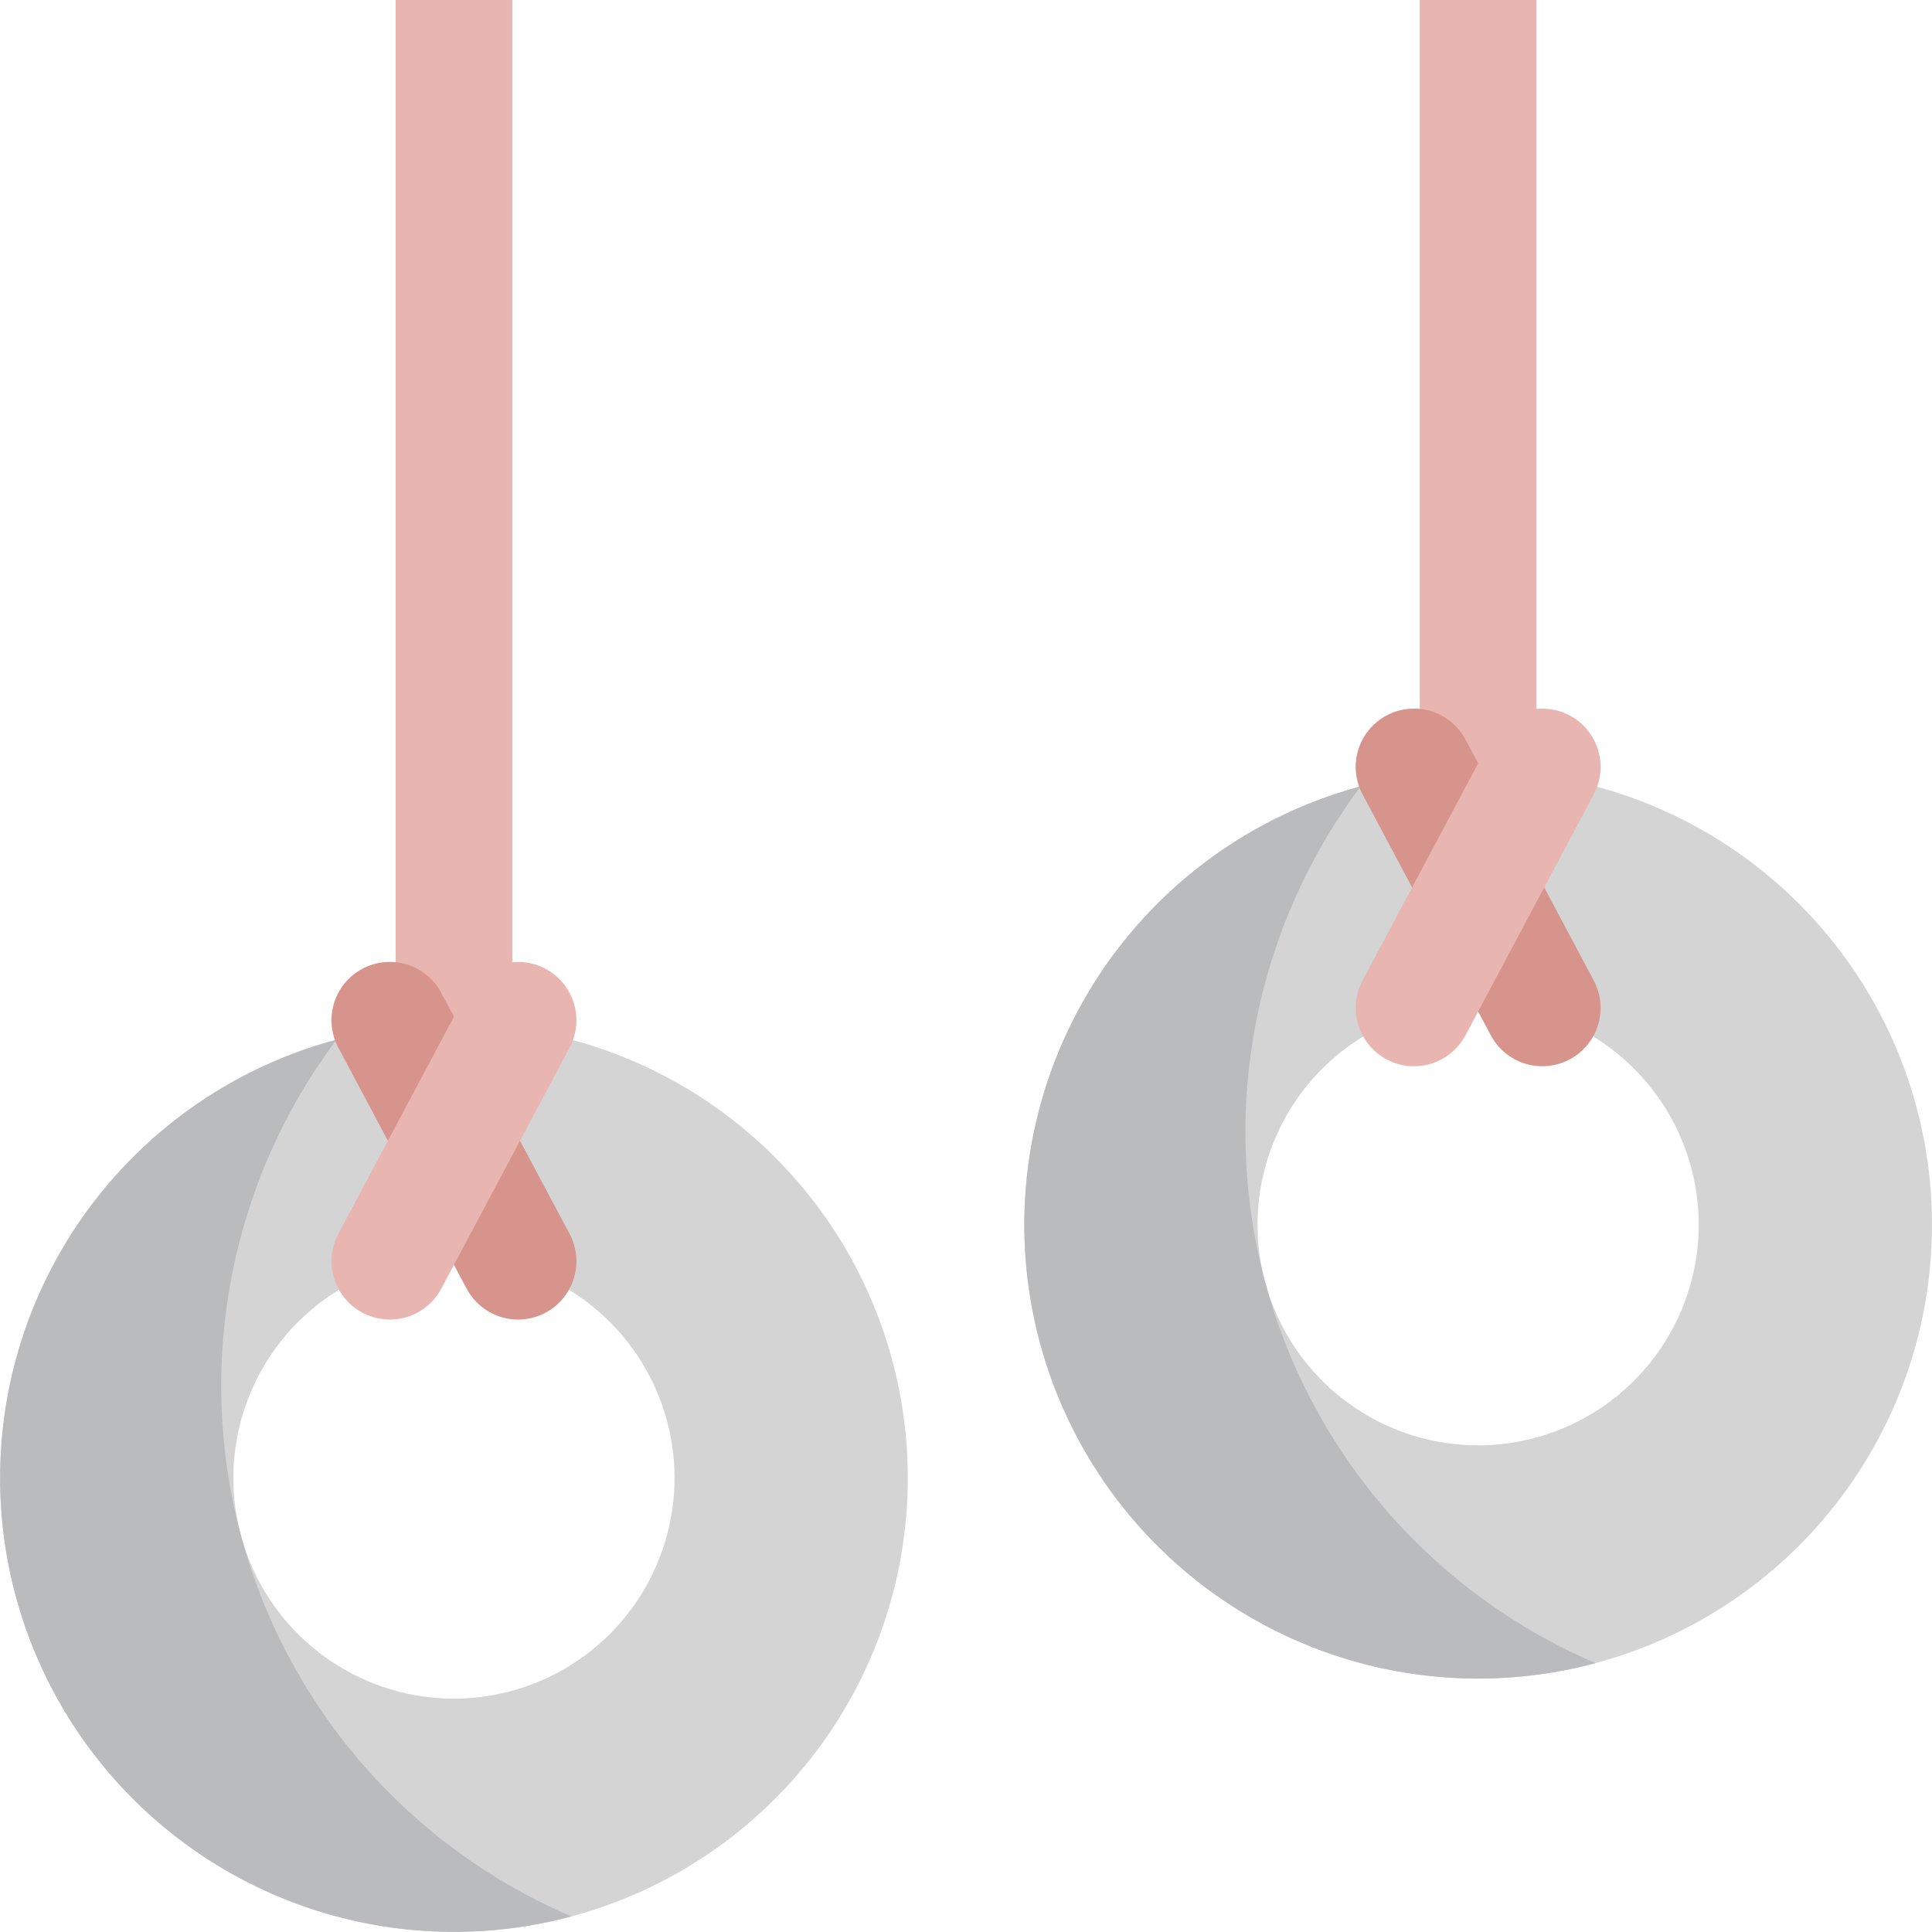 <svg width="512" height="512" viewBox="0 0 512 512" fill="none" xmlns="http://www.w3.org/2000/svg">
<path d="M120.299 271.422C96.511 271.423 73.259 278.477 53.481 291.694C33.703 304.91 18.288 323.694 9.185 345.671C0.083 367.648 -2.299 391.83 2.342 415.16C6.983 438.49 18.438 459.921 35.258 476.741C52.078 493.561 73.508 505.016 96.838 509.657C120.169 514.298 144.351 511.916 166.328 502.814C188.305 493.711 207.089 478.296 220.305 458.518C233.521 438.74 240.576 415.487 240.577 391.7C240.577 375.905 237.467 360.264 231.423 345.671C225.378 331.078 216.519 317.818 205.35 306.649C194.181 295.48 180.921 286.62 166.328 280.576C151.735 274.532 136.094 271.421 120.299 271.422ZM120.299 450.16C108.736 450.159 97.433 446.73 87.819 440.305C78.205 433.881 70.712 424.75 66.288 414.067C61.864 403.384 60.706 391.629 62.963 380.288C65.219 368.948 70.788 358.531 78.964 350.355C87.141 342.179 97.558 336.612 108.899 334.357C120.24 332.101 131.995 333.26 142.677 337.685C153.36 342.111 162.49 349.605 168.914 359.219C175.337 368.834 178.765 380.137 178.765 391.7C178.746 407.2 172.58 422.059 161.62 433.019C150.659 443.979 135.799 450.143 120.299 450.16Z" fill="#D4D4D5"/>
<path d="M63.831 406.828C57.835 384.451 57.001 361.004 61.392 338.257C65.782 315.511 75.282 294.059 89.175 275.52C58.363 283.776 32.093 303.934 16.143 331.559C0.194 359.184 -4.128 392.013 4.128 422.825C12.384 453.637 32.541 479.907 60.166 495.856C87.791 511.806 120.621 516.128 151.433 507.872C130.131 498.765 111.178 484.937 96.002 467.433C80.826 449.929 69.826 429.205 63.831 406.828Z" fill="#B9BBBC"/>
<path d="M104.851 0V269.418C104.851 273.516 106.479 277.447 109.377 280.345C112.275 283.243 116.205 284.871 120.304 284.871C124.402 284.871 128.333 283.243 131.231 280.345C134.129 277.447 135.757 273.516 135.757 269.418V0H104.851Z" fill="#E8B5B1"/>
<path d="M137.315 349.7C134.509 349.702 131.755 348.94 129.349 347.495C126.943 346.051 124.976 343.978 123.659 341.5L89.659 277.629C88.706 275.838 88.114 273.876 87.919 271.856C87.724 269.837 87.928 267.798 88.52 265.857C89.113 263.916 90.082 262.111 91.372 260.545C92.662 258.979 94.248 257.682 96.039 256.728C97.831 255.775 99.792 255.184 101.812 254.988C103.832 254.793 105.87 254.998 107.811 255.59C109.752 256.183 111.557 257.152 113.123 258.442C114.69 259.732 115.986 261.318 116.94 263.109L150.94 326.98C152.193 329.334 152.815 331.972 152.747 334.637C152.679 337.303 151.922 339.905 150.551 342.192C149.179 344.479 147.24 346.372 144.921 347.687C142.601 349.003 139.981 349.696 137.315 349.7Z" fill="#D6948C"/>
<path d="M103.292 349.7C100.626 349.696 98.007 349.002 95.688 347.687C93.37 346.372 91.43 344.48 90.059 342.194C88.687 339.908 87.93 337.306 87.861 334.641C87.791 331.977 88.412 329.339 89.663 326.985L123.663 263.114C124.616 261.323 125.913 259.737 127.479 258.447C129.046 257.157 130.851 256.188 132.792 255.595C134.732 255.003 136.771 254.798 138.791 254.994C140.81 255.189 142.772 255.78 144.563 256.734C146.355 257.687 147.941 258.984 149.231 260.55C150.521 262.117 151.49 263.922 152.082 265.862C152.675 267.803 152.879 269.842 152.684 271.861C152.488 273.881 151.897 275.843 150.944 277.634L116.944 341.505C115.627 343.982 113.661 346.054 111.255 347.498C108.85 348.942 106.097 349.703 103.292 349.7Z" fill="#E8B5B1"/>
<path d="M391.726 204.293C367.938 204.293 344.684 211.347 324.906 224.563C305.127 237.778 289.711 256.562 280.608 278.539C271.505 300.517 269.123 324.699 273.764 348.03C278.404 371.361 289.859 392.791 306.68 409.612C323.5 426.432 344.931 437.887 368.262 442.528C391.592 447.169 415.775 444.787 437.752 435.684C459.729 426.581 478.513 411.165 491.729 391.386C504.945 371.607 511.999 348.354 511.999 324.566C511.998 292.668 499.326 262.076 476.771 239.521C454.216 216.965 423.624 204.293 391.726 204.293ZM391.726 383.031C380.163 383.031 368.859 379.603 359.245 373.179C349.631 366.756 342.137 357.625 337.712 346.943C333.286 336.26 332.128 324.505 334.384 313.164C336.639 301.824 342.207 291.406 350.383 283.23C358.559 275.053 368.976 269.485 380.316 267.229C391.657 264.973 403.412 266.13 414.095 270.554C424.778 274.979 433.908 282.472 440.333 292.086C446.757 301.7 450.186 313.003 450.187 324.566C450.17 340.066 444.006 354.927 433.046 365.887C422.086 376.848 407.226 383.014 391.726 383.031Z" fill="#D4D4D5"/>
<path d="M335.257 339.7C329.26 317.323 328.425 293.876 332.815 271.129C337.205 248.382 346.705 226.929 360.599 208.391C329.787 216.647 303.517 236.805 287.567 264.43C271.618 292.055 267.296 324.884 275.552 355.696C283.808 386.508 303.965 412.778 331.591 428.727C359.216 444.677 392.045 448.999 422.857 440.743C401.556 431.636 382.602 417.808 367.427 400.304C352.252 382.8 341.252 362.077 335.257 339.7Z" fill="#B9BBBC"/>
<path d="M376.257 0V197.3C376.257 201.398 377.885 205.329 380.783 208.227C383.681 211.125 387.611 212.753 391.71 212.753C395.808 212.753 399.739 211.125 402.637 208.227C405.535 205.329 407.163 201.398 407.163 197.3V0H376.257Z" fill="#E8B5B1"/>
<path d="M408.737 282.57C405.931 282.572 403.177 281.81 400.771 280.365C398.365 278.92 396.398 276.848 395.081 274.37L361.081 210.499C359.155 206.881 358.746 202.647 359.942 198.727C361.139 194.808 363.844 191.524 367.461 189.599C371.079 187.673 375.313 187.264 379.233 188.46C383.153 189.657 386.436 192.361 388.362 195.979L422.362 259.85C423.615 262.204 424.237 264.841 424.169 267.507C424.101 270.172 423.345 272.774 421.973 275.061C420.602 277.347 418.662 279.24 416.343 280.555C414.023 281.87 411.403 282.562 408.737 282.565V282.57Z" fill="#D6948C"/>
<path d="M374.714 282.57C372.048 282.567 369.427 281.875 367.108 280.56C364.788 279.245 362.849 277.352 361.477 275.066C360.105 272.78 359.348 270.177 359.279 267.512C359.211 264.847 359.833 262.209 361.085 259.855L395.085 195.984C396.038 194.193 397.335 192.607 398.901 191.317C400.468 190.027 402.273 189.058 404.214 188.465C406.154 187.873 408.193 187.668 410.213 187.863C412.232 188.059 414.194 188.65 415.985 189.603C417.777 190.557 419.363 191.854 420.653 193.42C421.943 194.986 422.912 196.791 423.504 198.732C424.097 200.673 424.301 202.712 424.106 204.731C423.91 206.751 423.319 208.713 422.366 210.504L388.366 274.375C387.049 276.852 385.083 278.924 382.677 280.368C380.272 281.811 377.519 282.573 374.714 282.57Z" fill="#E8B5B1"/>
</svg>
